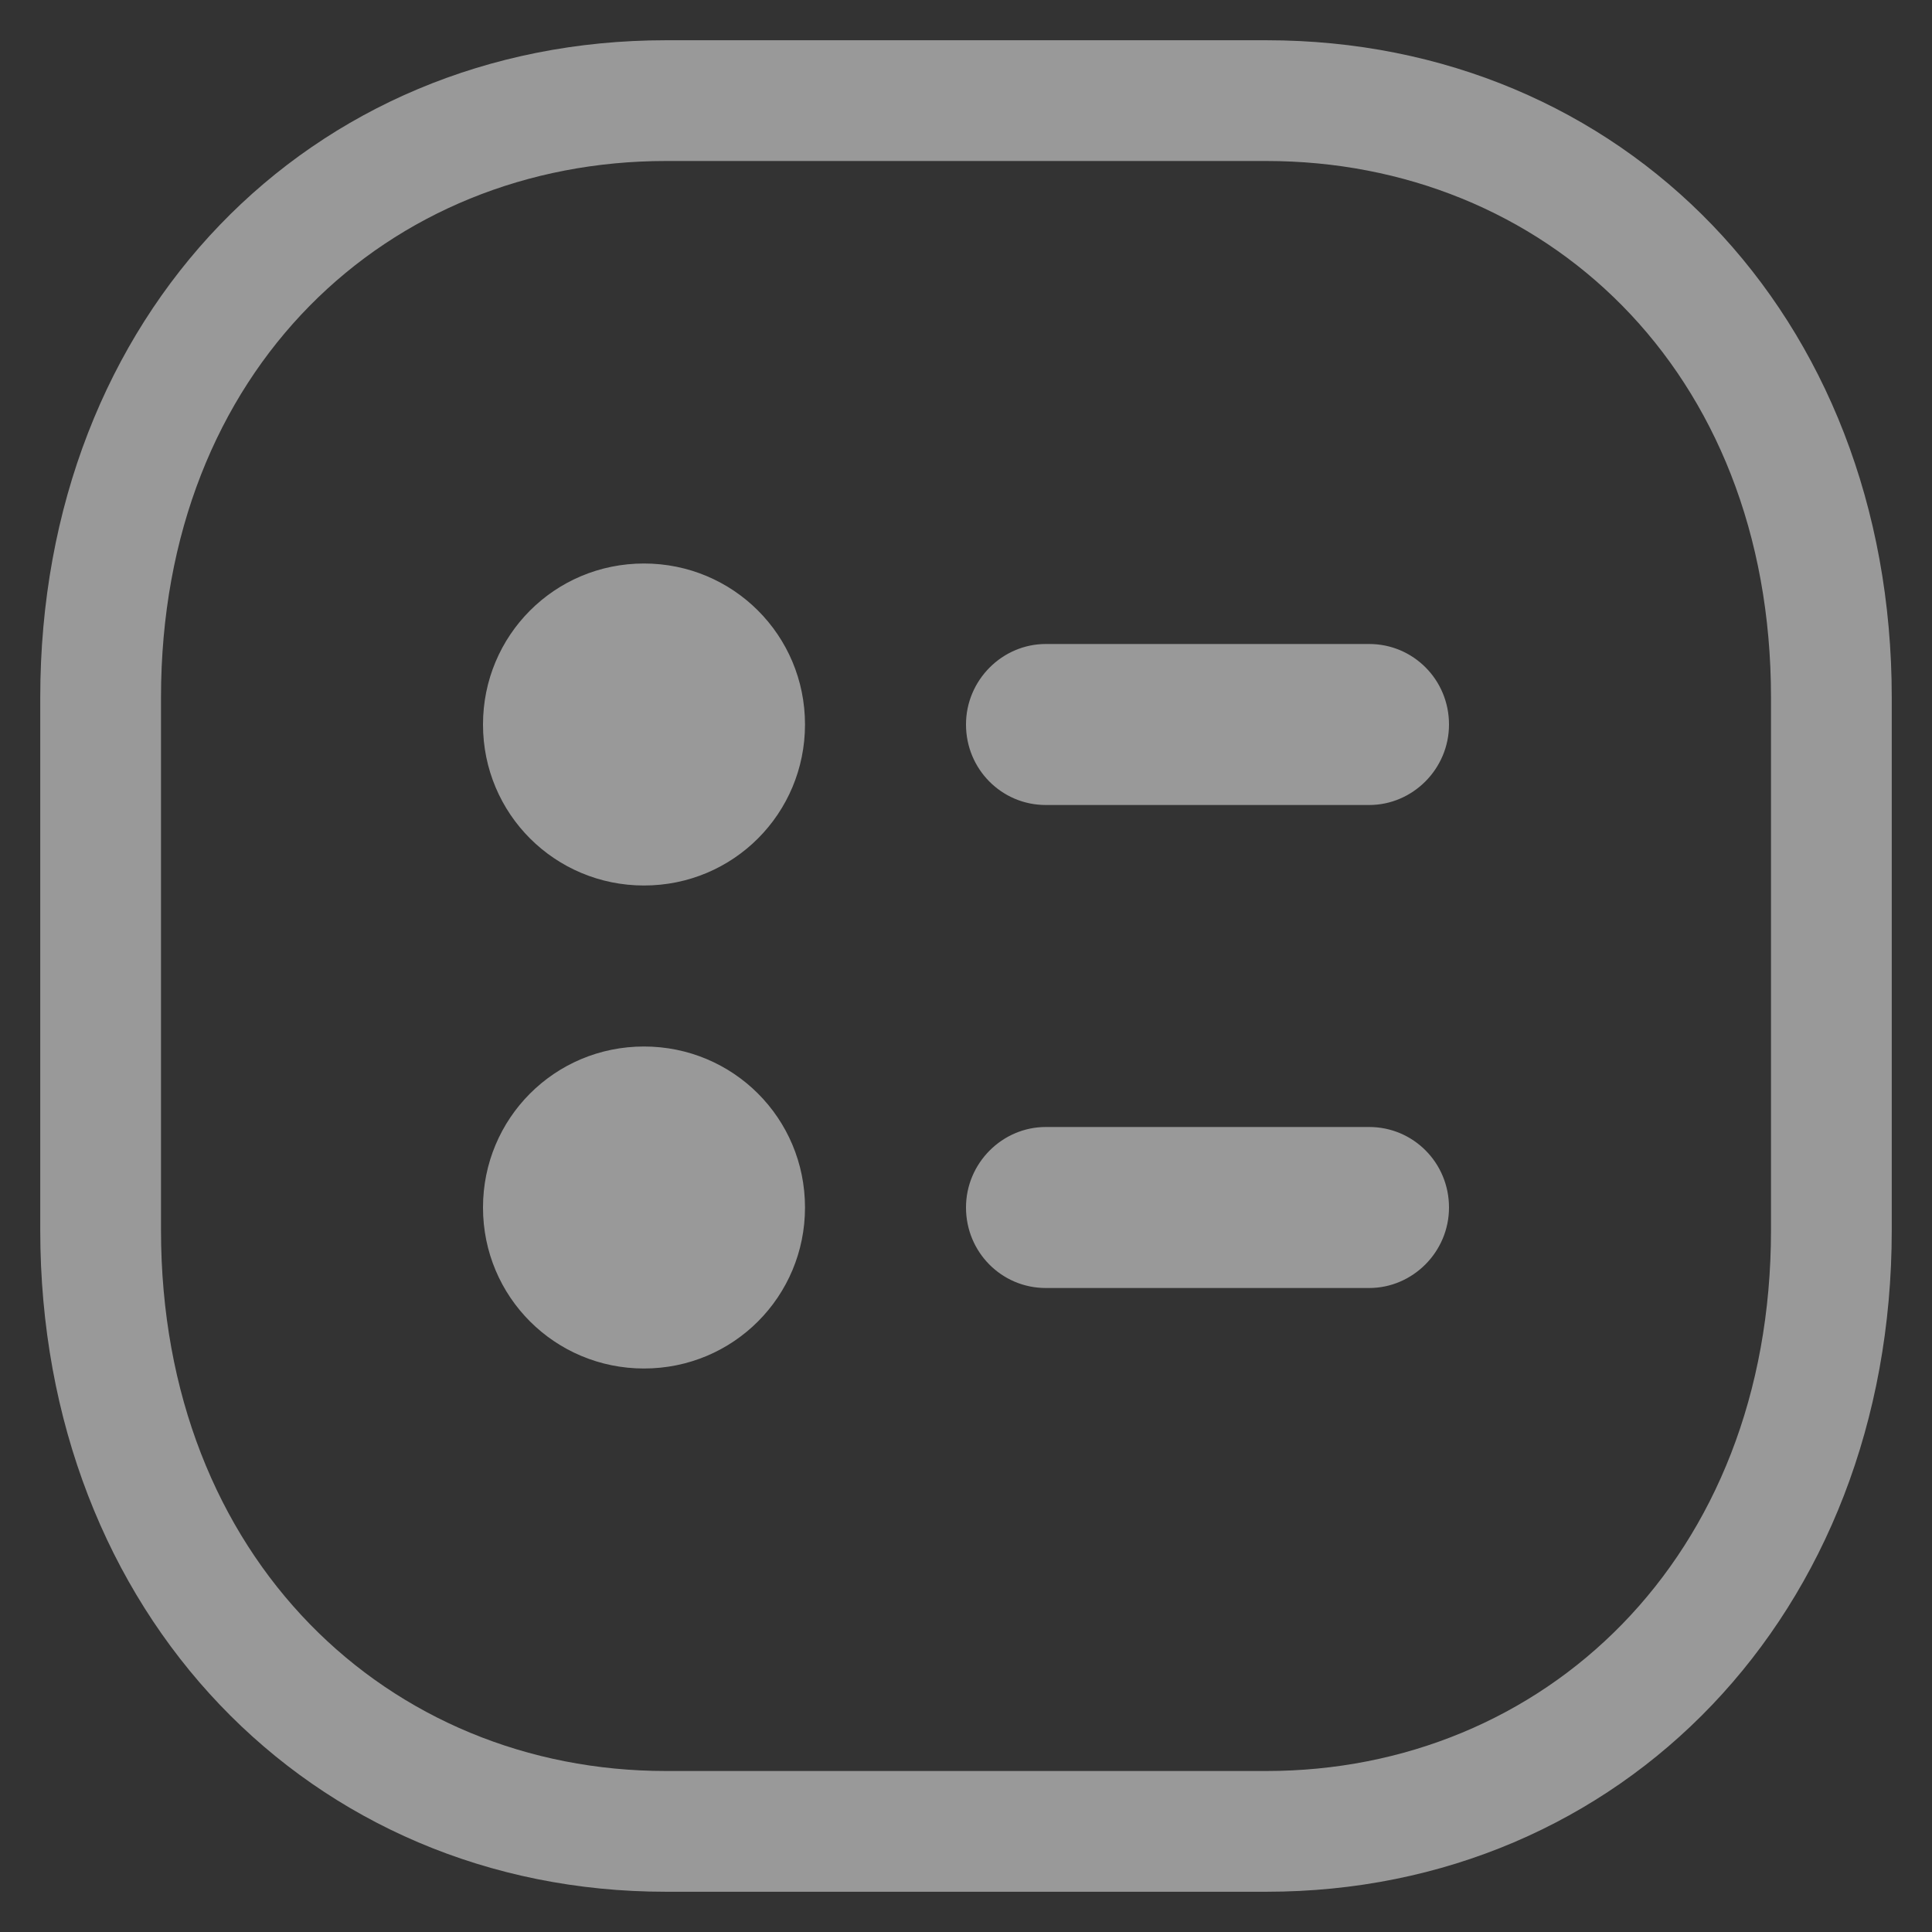 <?xml version="1.0" encoding="UTF-8"?>
<svg width="24px" height="24px" viewBox="0 0 24 24" version="1.1" xmlns="http://www.w3.org/2000/svg" xmlns:xlink="http://www.w3.org/1999/xlink">
    <rect x="0" y="0" width="24" height="24" fill="#333333" stroke="none"/>
    <!-- Generator: Sketch 42 (36781) - http://www.bohemiancoding.com/sketch -->
    <title>navigation_catalog</title>
    <desc>Created with Sketch.</desc>
    <defs></defs>
    <g id="Styleguide" stroke="none" stroke-width="1" fill="none" fill-rule="evenodd" opacity="0.5">
        <g id="//-Navigation" transform="translate(-33, -303)" fill-rule="nonzero" fill="#FFFFFF">
            <g id="/-Catalog" transform="translate(20, 290)">
                <g id="navigation_catalog" transform="translate(13, 13)">
                    <path d="M22,15.281 L22,8.665 C22,4.574 19.165,2 15.732,2 L8.271,2 C4.836,2 2,4.574 2,8.665 L2,15.281 C2,19.37 4.836,22 8.271,22 L15.732,22 C19.165,22 22,19.37 22,15.281 Z M23.5,15.281 C23.5,20.049 20.14,23.5 15.732,23.5 L8.271,23.5 C3.861,23.5 0.5,20.049 0.5,15.281 L0.5,8.665 C0.5,3.902 3.853,0.5 8.271,0.5 L15.732,0.5 C20.148,0.5 23.5,3.903 23.5,8.665 L23.5,15.281 Z M12,9 C12,9.556 12.444,10 12.991,10 L17.009,10 C17.549,10 18,9.552 18,9 C18,8.444 17.556,8 17.009,8 L12.991,8 C12.451,8 12,8.448 12,9 Z M6,9 C6,10.112 6.895,11 8,11 C9.112,11 10,10.105 10,9 C10,7.888 9.105,7 8,7 C6.888,7 6,7.895 6,9 Z M12,15 C12,15.556 12.444,16 12.991,16 L17.009,16 C17.549,16 18,15.552 18,15 C18,14.444 17.556,14 17.009,14 L12.991,14 C12.451,14 12,14.448 12,15 Z M6,15 C6,16.112 6.895,17 8,17 C9.112,17 10,16.105 10,15 C10,13.888 9.105,13 8,13 C6.888,13 6,13.895 6,15 Z" id="Combined-Shape"></path>
                </g>
            </g>
        </g>
    </g>
</svg>